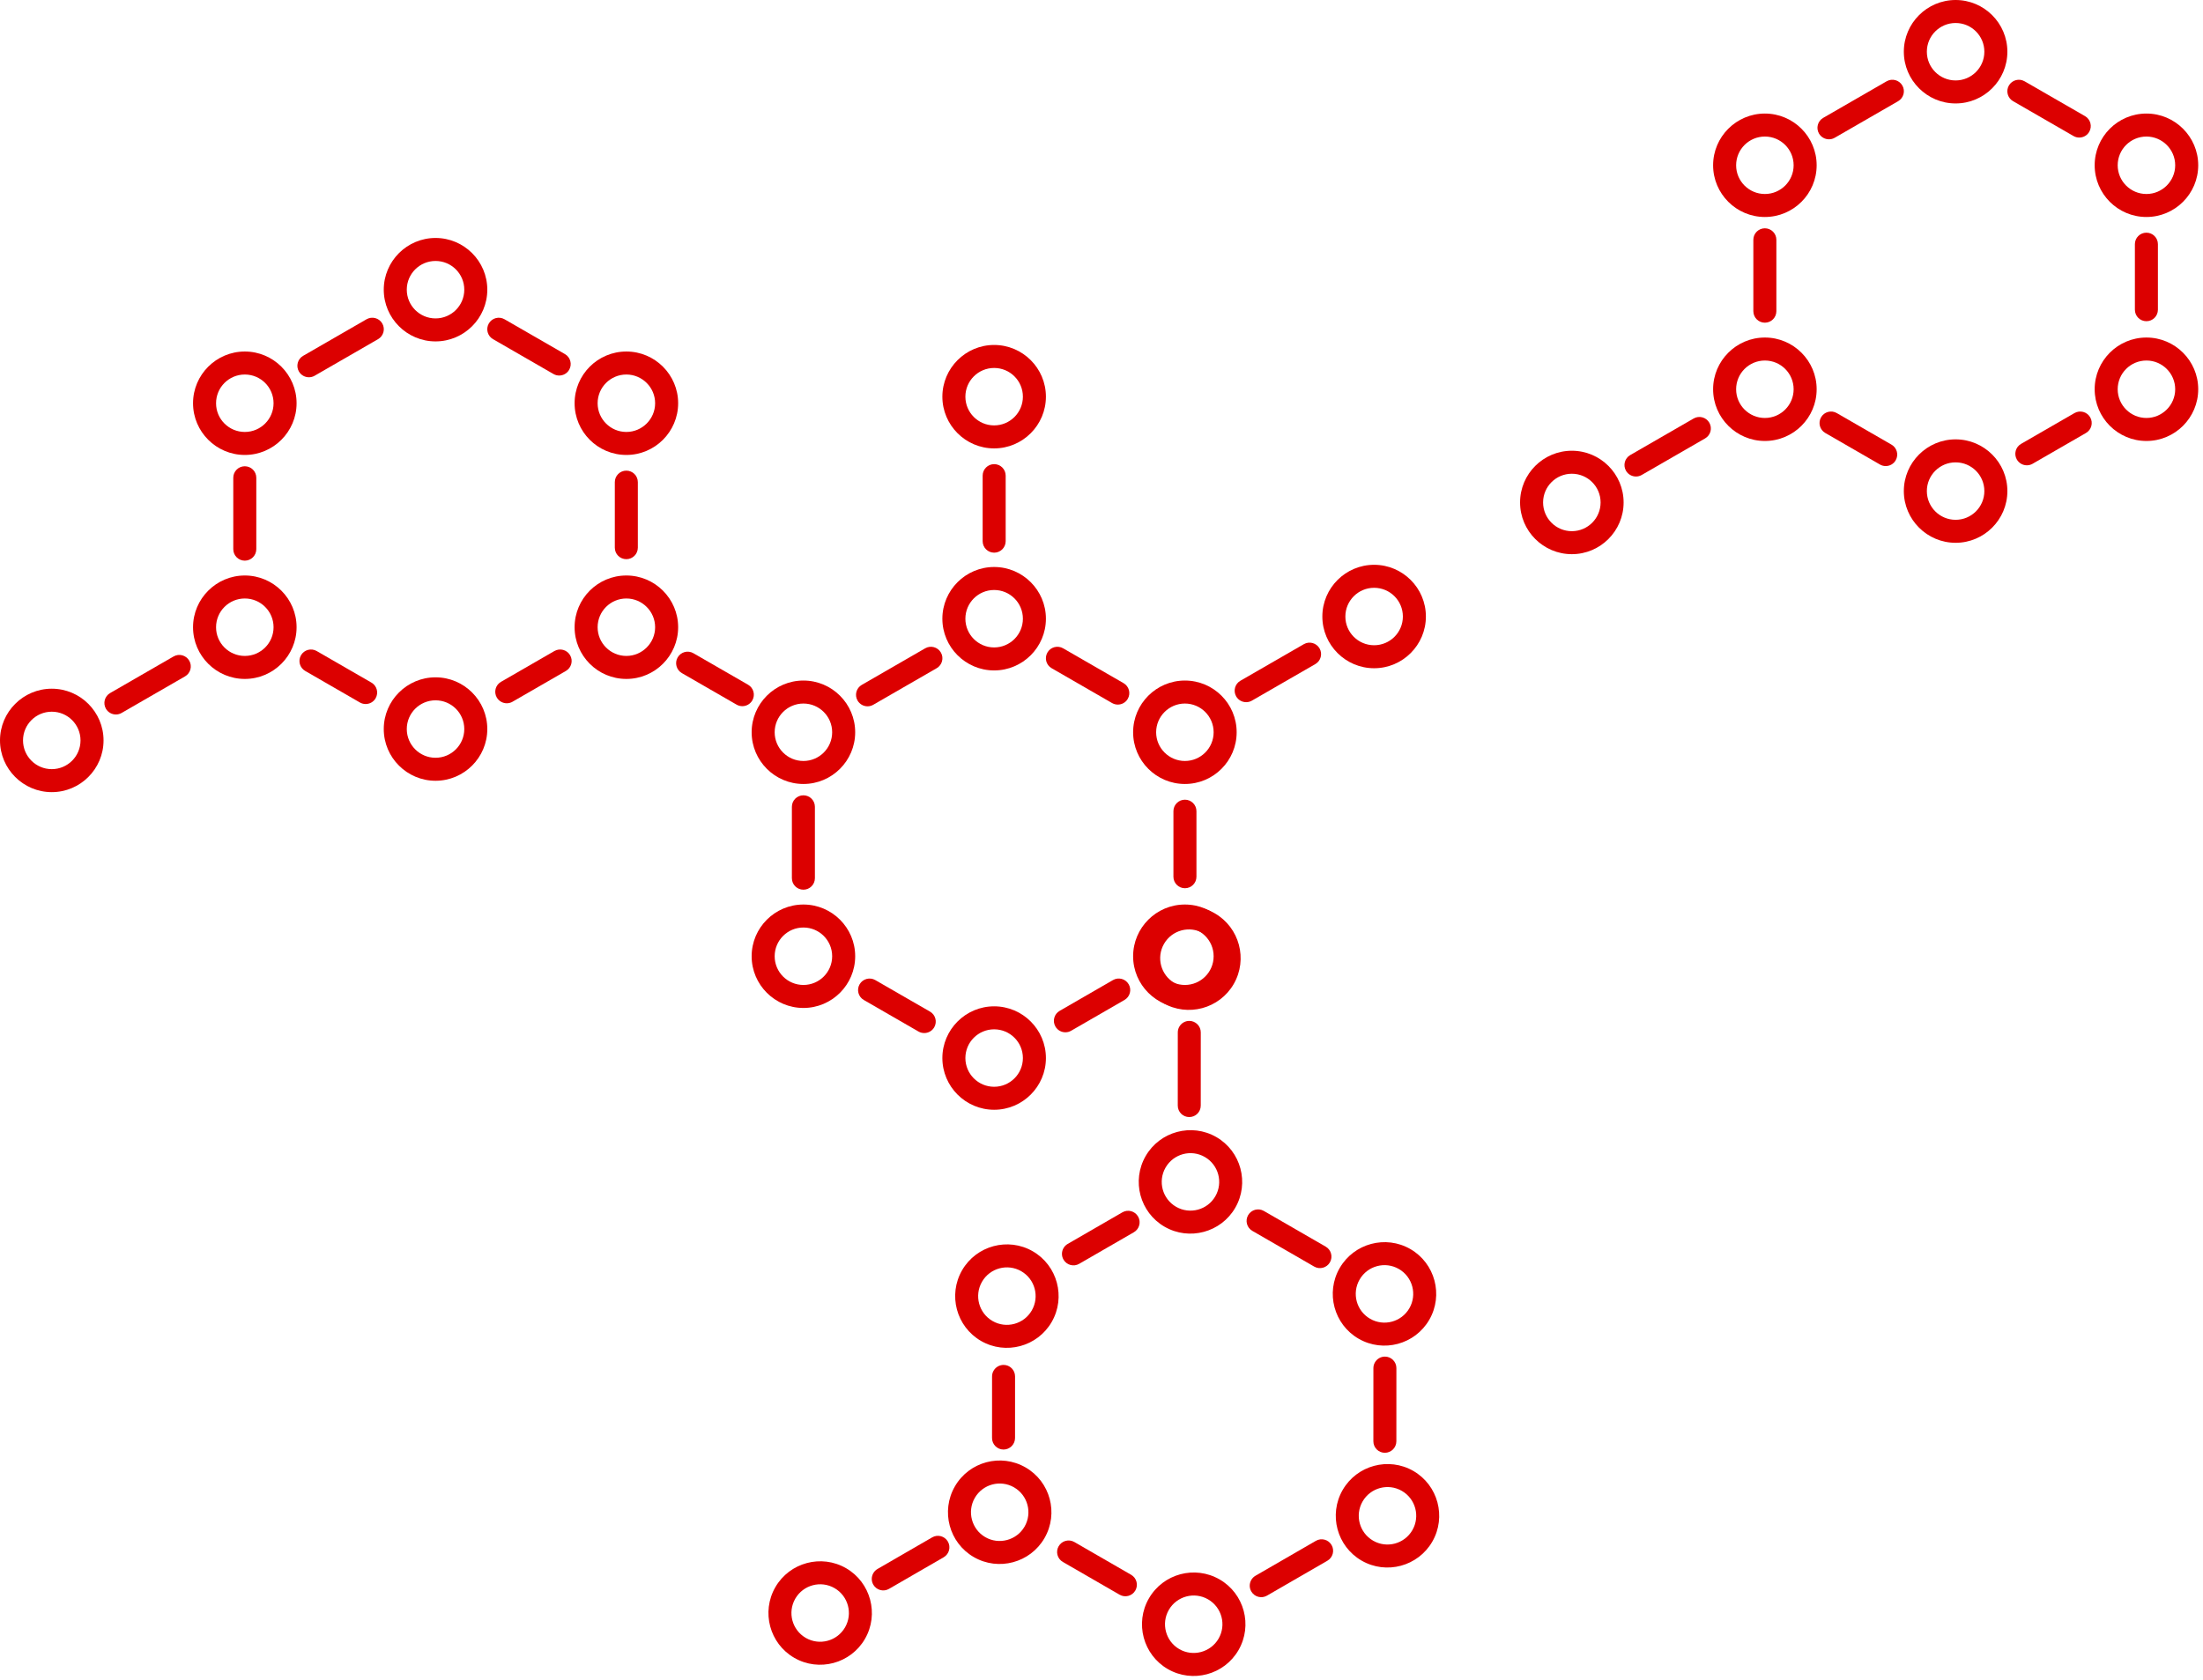 <svg width="447" height="341" viewBox="0 0 447 341" fill="none" xmlns="http://www.w3.org/2000/svg">
<path d="M163.013 180.57C164.304 180.57 165.348 179.526 165.348 178.236V163.749C165.348 162.458 164.304 161.415 163.013 161.415C161.721 161.415 160.677 162.458 160.677 163.749V178.236C160.677 179.526 161.721 180.57 163.013 180.57Z" fill="#DC0000"/>
<path d="M187.535 209.667C188.342 209.667 189.128 209.247 189.559 208.501C190.202 207.383 189.821 205.959 188.703 205.316L177.604 198.918C176.496 198.276 175.061 198.656 174.418 199.774C173.775 200.891 174.156 202.315 175.274 202.958L186.372 209.361C186.738 209.569 187.139 209.667 187.535 209.667Z" fill="#DC0000"/>
<path d="M150.623 143.324C151.429 143.324 152.216 142.903 152.647 142.157C153.29 141.039 152.909 139.615 151.791 138.973L140.692 132.574C139.579 131.932 138.149 132.312 137.501 133.43C136.857 134.547 137.238 135.971 138.357 136.614L149.455 143.012C149.826 143.225 150.227 143.324 150.623 143.324Z" fill="#DC0000"/>
<path d="M216.174 209.514C216.57 209.514 216.971 209.415 217.337 209.203L228.163 202.953C229.282 202.31 229.663 200.881 229.019 199.769C228.376 198.651 226.946 198.271 225.833 198.913L215.007 205.163C213.888 205.806 213.507 207.235 214.151 208.347C214.586 209.099 215.368 209.514 216.174 209.514Z" fill="#DC0000"/>
<path d="M240.429 180.273C241.721 180.273 242.765 179.23 242.765 177.939V164.639C242.765 163.348 241.721 162.305 240.429 162.305C239.138 162.305 238.094 163.348 238.094 164.639V177.939C238.094 179.23 239.138 180.273 240.429 180.273Z" fill="#DC0000"/>
<path d="M226.808 143.002C227.614 143.002 228.401 142.587 228.831 141.835C229.475 140.718 229.094 139.294 227.975 138.651L215.714 131.581C214.601 130.938 213.171 131.319 212.528 132.436C211.884 133.553 212.265 134.977 213.384 135.62L225.645 142.691C226.011 142.898 226.412 143.002 226.808 143.002Z" fill="#DC0000"/>
<path d="M176.026 143.353C176.422 143.353 176.823 143.254 177.189 143.042L190.054 135.62C191.172 134.977 191.553 133.549 190.91 132.436C190.266 131.319 188.836 130.938 187.723 131.581L174.858 139.002C173.74 139.645 173.359 141.074 174.002 142.186C174.438 142.933 175.219 143.353 176.026 143.353Z" fill="#DC0000"/>
<path d="M252.854 142.513C253.25 142.513 253.651 142.414 254.017 142.201L266.887 134.78C268.005 134.137 268.386 132.708 267.743 131.595C267.099 130.483 265.669 130.097 264.556 130.74L251.686 138.162C250.568 138.804 250.187 140.233 250.83 141.351C251.266 142.097 252.047 142.513 252.854 142.513Z" fill="#DC0000"/>
<path d="M201.716 115.076C207.505 115.076 212.221 119.788 212.221 125.573C212.221 131.358 207.505 136.07 201.716 136.07C195.927 136.07 191.211 131.358 191.211 125.573C191.216 119.788 195.927 115.076 201.716 115.076ZM201.716 131.403C204.937 131.403 207.55 128.792 207.55 125.573C207.55 122.354 204.937 119.744 201.716 119.744C198.495 119.744 195.882 122.354 195.882 125.573C195.882 128.792 198.495 131.403 201.716 131.403Z" fill="#DC0000"/>
<path d="M240.42 138.122C246.233 138.122 250.924 142.834 250.924 148.619C250.924 154.404 246.234 159.116 240.42 159.116C234.63 159.116 229.915 154.404 229.915 148.619C229.915 142.834 234.63 138.122 240.42 138.122ZM240.42 154.448C243.641 154.448 246.253 151.838 246.253 148.619C246.253 145.4 243.641 142.79 240.42 142.79C237.223 142.79 234.586 145.4 234.586 148.619C234.581 151.833 237.218 154.448 240.42 154.448Z" fill="#DC0000"/>
<path d="M163.018 138.122C168.807 138.122 173.522 142.834 173.522 148.619C173.522 154.404 168.807 159.116 163.018 159.116C157.228 159.116 152.513 154.404 152.513 148.619C152.513 142.834 157.228 138.122 163.018 138.122ZM163.018 154.448C166.239 154.448 168.851 151.838 168.851 148.619C168.851 145.4 166.239 142.79 163.018 142.79C159.796 142.79 157.184 145.4 157.184 148.619C157.184 151.833 159.796 154.448 163.018 154.448Z" fill="#DC0000"/>
<path d="M240.42 183.581C246.234 183.581 250.924 188.293 250.924 194.078C250.924 199.863 246.234 204.575 240.42 204.575C234.63 204.575 229.915 199.863 229.915 194.078C229.915 188.293 234.63 183.581 240.42 183.581ZM240.42 199.907C243.641 199.907 246.253 197.297 246.253 194.078C246.253 190.859 243.641 188.248 240.42 188.248C237.223 188.248 234.586 190.859 234.586 194.078C234.581 197.297 237.218 199.907 240.42 199.907Z" fill="#DC0000"/>
<path d="M163.018 183.581C168.807 183.581 173.522 188.293 173.522 194.078C173.522 199.863 168.807 204.575 163.018 204.575C157.228 204.575 152.513 199.863 152.513 194.078C152.513 188.293 157.228 183.581 163.018 183.581ZM163.018 199.907C166.239 199.907 168.851 197.297 168.851 194.078C168.851 190.859 166.239 188.248 163.018 188.248C159.796 188.248 157.184 190.859 157.184 194.078C157.184 197.297 159.796 199.907 163.018 199.907Z" fill="#DC0000"/>
<path d="M201.716 204.243C207.505 204.243 212.221 208.955 212.221 214.74C212.221 220.525 207.505 225.237 201.716 225.237C195.927 225.237 191.211 220.525 191.211 214.74C191.216 208.955 195.927 204.243 201.716 204.243ZM201.716 220.57C204.937 220.57 207.55 217.959 207.55 214.74C207.55 211.522 204.937 208.911 201.716 208.911C198.495 208.911 195.882 211.522 195.882 214.74C195.882 217.959 198.495 220.57 201.716 220.57Z" fill="#DC0000"/>
<path d="M278.816 114.631C284.605 114.631 289.321 119.343 289.321 125.128C289.321 130.913 284.605 135.625 278.816 135.625C273.027 135.625 268.312 130.913 268.312 125.128C268.312 119.343 273.027 114.631 278.816 114.631ZM278.816 130.958C282.037 130.958 284.65 128.347 284.65 125.128C284.65 121.909 282.037 119.299 278.816 119.299C275.595 119.299 272.982 121.909 272.982 125.128C272.978 128.347 275.595 130.958 278.816 130.958Z" fill="#DC0000"/>
<path d="M49.668 113.791C50.96 113.791 52.004 112.747 52.004 111.457L52.004 96.965C52.004 95.674 50.96 94.631 49.668 94.631C48.377 94.631 47.333 95.674 47.333 96.965L47.333 111.457C47.333 112.747 48.377 113.791 49.668 113.791Z" fill="#DC0000"/>
<path d="M74.191 142.888C74.997 142.888 75.784 142.473 76.214 141.722C76.858 140.604 76.477 139.18 75.358 138.537L64.26 132.134C63.152 131.492 61.717 131.872 61.073 132.99C60.43 134.107 60.811 135.531 61.929 136.174L73.028 142.577C73.394 142.79 73.795 142.888 74.191 142.888Z" fill="#DC0000"/>
<path d="M102.83 142.735C103.226 142.735 103.627 142.636 103.993 142.424L114.824 136.174C115.942 135.531 116.323 134.102 115.68 132.99C115.037 131.872 113.607 131.492 112.488 132.134L101.657 138.384C100.539 139.027 100.158 140.456 100.801 141.568C101.242 142.315 102.023 142.735 102.83 142.735Z" fill="#DC0000"/>
<path d="M127.085 113.489C128.376 113.489 129.42 112.446 129.42 111.155V97.855C129.42 96.564 128.376 95.521 127.085 95.521C125.794 95.521 124.75 96.564 124.75 97.855L124.75 111.155C124.75 112.451 125.794 113.489 127.085 113.489Z" fill="#DC0000"/>
<path d="M113.463 76.218C114.27 76.218 115.056 75.803 115.487 75.051C116.13 73.934 115.749 72.51 114.631 71.867L102.37 64.797C101.256 64.154 99.826 64.535 99.183 65.652C98.54 66.77 98.921 68.194 100.039 68.836L112.3 75.907C112.666 76.119 113.067 76.218 113.463 76.218Z" fill="#DC0000"/>
<path d="M62.681 76.569C63.077 76.569 63.478 76.471 63.844 76.258L76.709 68.836C77.828 68.194 78.209 66.765 77.565 65.652C76.922 64.535 75.492 64.154 74.374 64.797L61.509 72.218C60.391 72.861 60.01 74.29 60.653 75.403C61.093 76.154 61.875 76.569 62.681 76.569Z" fill="#DC0000"/>
<path d="M88.372 48.297C94.161 48.297 98.876 53.009 98.876 58.794C98.876 64.579 94.161 69.291 88.372 69.291C82.582 69.291 77.867 64.579 77.867 58.794C77.867 53.009 82.582 48.297 88.372 48.297ZM88.372 64.624C91.593 64.624 94.205 62.013 94.205 58.794C94.205 55.575 91.593 52.965 88.372 52.965C85.15 52.965 82.538 55.575 82.538 58.794C82.538 62.013 85.15 64.624 88.372 64.624Z" fill="#DC0000"/>
<path d="M127.095 71.343C132.884 71.343 137.6 76.055 137.6 81.84C137.6 87.625 132.884 92.337 127.095 92.337C121.281 92.337 116.59 87.625 116.59 81.84C116.59 76.055 121.281 71.343 127.095 71.343ZM127.095 87.669C130.291 87.669 132.929 85.059 132.929 81.84C132.929 78.621 130.291 76.011 127.095 76.011C123.874 76.011 121.261 78.621 121.261 81.84C121.261 85.059 123.874 87.669 127.095 87.669Z" fill="#DC0000"/>
<path d="M201.721 112.169C203.012 112.169 204.057 111.126 204.057 109.835V96.535C204.057 95.244 203.012 94.201 201.721 94.201C200.43 94.201 199.386 95.244 199.386 96.535V109.835C199.386 111.126 200.43 112.169 201.721 112.169Z" fill="#DC0000"/>
<path d="M201.716 70.013C207.505 70.013 212.221 74.725 212.221 80.51C212.221 86.295 207.505 91.007 201.716 91.007C195.927 91.007 191.211 86.295 191.211 80.51C191.216 74.725 195.927 70.013 201.716 70.013ZM201.716 86.339C204.937 86.339 207.55 83.729 207.55 80.51C207.55 77.291 204.937 74.681 201.716 74.681C198.495 74.681 195.882 77.291 195.882 80.51C195.882 83.729 198.495 86.339 201.716 86.339Z" fill="#DC0000"/>
<path d="M49.673 71.343C55.462 71.343 60.178 76.055 60.178 81.84C60.178 87.625 55.462 92.337 49.673 92.337C43.884 92.337 39.169 87.625 39.169 81.84C39.169 76.055 43.884 71.343 49.673 71.343ZM49.673 87.669C52.894 87.669 55.507 85.059 55.507 81.84C55.507 78.621 52.894 76.011 49.673 76.011C46.452 76.011 43.84 78.621 43.84 81.84C43.834 85.059 46.452 87.669 49.673 87.669Z" fill="#DC0000"/>
<path d="M23.518 145.01C23.914 145.01 24.315 144.911 24.681 144.698L37.546 137.277C38.664 136.634 39.045 135.205 38.402 134.092C37.758 132.975 36.328 132.589 35.215 133.237L22.35 140.659C21.232 141.301 20.851 142.73 21.494 143.848C21.93 144.594 22.711 145.01 23.518 145.01Z" fill="#DC0000"/>
<path d="M10.505 139.778C16.294 139.778 21.009 144.49 21.009 150.275C21.009 156.06 16.294 160.772 10.505 160.772C4.715 160.772 1.01147e-06 156.06 0 150.275C-1.01234e-06 144.486 4.715 139.778 10.505 139.778ZM10.505 156.105C13.726 156.105 16.338 153.494 16.338 150.275C16.338 147.057 13.726 144.446 10.505 144.446C7.283 144.446 4.671 147.057 4.671 150.275C4.671 153.489 7.283 156.105 10.505 156.105Z" fill="#DC0000"/>
<path d="M127.095 116.802C132.884 116.802 137.6 121.514 137.6 127.299C137.6 133.084 132.884 137.796 127.095 137.796C121.281 137.796 116.59 133.084 116.59 127.299C116.59 121.514 121.281 116.802 127.095 116.802ZM127.095 133.128C130.291 133.128 132.929 130.518 132.929 127.299C132.929 124.08 130.291 121.469 127.095 121.469C123.874 121.469 121.261 124.08 121.261 127.299C121.261 130.518 123.874 133.128 127.095 133.128Z" fill="#DC0000"/>
<path d="M49.673 116.802C55.462 116.802 60.178 121.514 60.178 127.299C60.178 133.084 55.462 137.796 49.673 137.796C43.884 137.796 39.169 133.084 39.169 127.299C39.169 121.514 43.884 116.802 49.673 116.802ZM49.673 133.128C52.894 133.128 55.507 130.518 55.507 127.299C55.507 124.08 52.894 121.469 49.673 121.469C46.452 121.469 43.84 124.08 43.84 127.299C43.834 130.518 46.452 133.128 49.673 133.128Z" fill="#DC0000"/>
<path d="M88.372 137.469C94.161 137.469 98.876 142.181 98.876 147.966C98.876 153.751 94.161 158.463 88.372 158.463C82.582 158.463 77.867 153.751 77.867 147.966C77.867 142.176 82.582 137.469 88.372 137.469ZM88.372 153.796C91.593 153.796 94.205 151.185 94.205 147.966C94.205 144.748 91.593 142.137 88.372 142.137C85.15 142.137 82.538 144.748 82.538 147.966C82.538 151.18 85.15 153.796 88.372 153.796Z" fill="#DC0000"/>
<path d="M177.199 319.29C176.796 319.989 176.766 320.88 177.198 321.626C177.844 322.742 179.268 323.124 180.383 322.477L191.473 316.065C192.587 315.422 192.972 313.993 192.328 312.873C191.682 311.757 190.259 311.375 189.143 312.022L178.053 318.435C177.683 318.65 177.397 318.947 177.199 319.29Z" fill="#DC0000"/>
<path d="M175.506 332.625C172.612 337.639 166.173 339.366 161.163 336.474C156.153 333.582 154.43 327.142 157.325 322.128C160.22 317.115 166.658 315.387 171.668 318.279C176.678 321.172 178.401 327.612 175.506 332.625ZM161.367 324.462C159.757 327.252 160.711 330.819 163.499 332.429C166.286 334.038 169.854 333.081 171.464 330.291C173.075 327.502 172.12 323.934 169.333 322.325C166.549 320.718 162.978 321.672 161.367 324.462Z" fill="#DC0000"/>
<path d="M253.253 246.627C252.607 247.746 252.988 249.172 254.106 249.817L266.656 257.063C267.774 257.708 269.199 257.326 269.845 256.207C270.491 255.089 270.109 253.663 268.992 253.018L256.441 245.772C255.324 245.127 253.898 245.509 253.253 246.627Z" fill="#DC0000"/>
<path d="M215.792 253.316C215.389 254.014 215.355 254.903 215.791 255.652C216.437 256.767 217.86 257.15 218.976 256.502L230.071 250.092C231.181 249.454 231.569 248.021 230.923 246.905C230.277 245.789 228.853 245.407 227.737 246.054L216.643 252.464C216.276 252.675 215.99 252.973 215.792 253.316Z" fill="#DC0000"/>
<path d="M201.605 278.195C201.407 278.537 201.292 278.934 201.293 279.357L201.29 291.862C201.288 293.152 202.335 294.197 203.62 294.196C204.909 294.197 205.954 293.149 205.956 291.859L205.96 279.354C205.962 278.065 204.915 277.02 203.63 277.021C202.763 277.029 202.008 277.496 201.605 278.195Z" fill="#DC0000"/>
<path d="M214.805 313.823C214.16 314.942 214.541 316.367 215.659 317.013L227.177 323.663C228.295 324.308 229.72 323.926 230.366 322.807C231.012 321.689 230.63 320.263 229.513 319.618L217.994 312.967C216.872 312.32 215.451 312.705 214.805 313.823Z" fill="#DC0000"/>
<path d="M253.894 320.662C253.491 321.36 253.457 322.249 253.892 322.998C254.539 324.114 255.962 324.496 257.078 323.849L269.332 316.765C270.445 316.122 270.831 314.694 270.184 313.578C269.538 312.462 268.115 312.08 266.999 312.727L254.745 319.81C254.378 320.021 254.092 320.319 253.894 320.662Z" fill="#DC0000"/>
<path d="M278.981 276.508C278.783 276.851 278.668 277.247 278.669 277.671L278.664 292.523C278.661 293.813 279.708 294.857 280.993 294.856C282.283 294.858 283.327 293.81 283.33 292.52L283.335 277.668C283.338 276.378 282.291 275.334 281.005 275.335C280.134 275.34 279.384 275.809 278.981 276.508Z" fill="#DC0000"/>
<path d="M290.62 312.892C287.725 317.906 281.287 319.634 276.277 316.741C271.267 313.849 269.544 307.409 272.439 302.395C275.333 297.382 281.772 295.654 286.781 298.547C291.791 301.439 293.514 307.879 290.62 312.892ZM276.481 304.729C274.87 307.519 275.825 311.087 278.612 312.696C281.4 314.305 284.967 313.348 286.578 310.559C288.188 307.769 287.234 304.201 284.446 302.592C281.658 300.982 278.091 301.94 276.481 304.729Z" fill="#DC0000"/>
<path d="M251.3 334.905C248.405 339.918 241.967 341.646 236.957 338.754C231.947 335.861 230.224 329.421 233.119 324.408C236.026 319.373 242.452 317.667 247.462 320.559C252.472 323.451 254.207 329.87 251.3 334.905ZM237.161 326.742C235.563 329.51 236.505 333.099 239.292 334.708C242.08 336.318 245.66 335.339 247.258 332.571C248.868 329.781 247.914 326.214 245.126 324.604C242.339 322.995 238.771 323.952 237.161 326.742Z" fill="#DC0000"/>
<path d="M290.011 267.856C287.116 272.869 280.678 274.597 275.668 271.704C270.658 268.812 268.935 262.372 271.83 257.359C274.724 252.345 281.163 250.617 286.172 253.51C291.182 256.402 292.905 262.842 290.011 267.856ZM275.872 259.692C274.261 262.482 275.216 266.05 278.003 267.659C280.791 269.269 284.358 268.311 285.969 265.522C287.579 262.732 286.625 259.164 283.837 257.555C281.052 255.941 277.482 256.903 275.872 259.692Z" fill="#DC0000"/>
<path d="M239.291 208.371C239.093 208.714 238.979 209.111 238.98 209.534L238.975 224.386C238.972 225.676 240.019 226.72 241.304 226.719C242.593 226.721 243.642 225.676 243.638 224.388L243.643 209.535C243.646 208.246 242.599 207.201 241.309 207.2C240.445 207.203 239.695 207.673 239.291 208.371Z" fill="#DC0000"/>
<path d="M250.328 199.717C247.434 204.731 240.995 206.458 235.985 203.566C230.975 200.673 229.252 194.234 232.147 189.22C235.042 184.206 241.48 182.479 246.49 185.371C251.504 188.266 253.223 194.703 250.328 199.717ZM236.189 191.554C234.579 194.343 235.533 197.911 238.321 199.521C241.108 201.13 244.676 200.173 246.286 197.383C247.897 194.594 246.942 191.026 244.155 189.416C241.371 187.809 237.8 188.764 236.189 191.554Z" fill="#DC0000"/>
<path d="M211.932 312.175C209.037 317.189 202.598 318.917 197.589 316.024C192.579 313.132 190.856 306.692 193.75 301.678C196.657 296.643 203.083 294.937 208.093 297.83C213.103 300.722 214.838 307.14 211.932 312.175ZM197.792 304.012C196.194 306.78 197.136 310.37 199.924 311.979C202.712 313.589 206.291 312.61 207.889 309.842C209.5 307.052 208.545 303.484 205.758 301.875C202.97 300.265 199.403 301.223 197.792 304.012Z" fill="#DC0000"/>
<path d="M250.642 245.126C247.748 250.14 241.309 251.868 236.299 248.975C231.289 246.083 229.566 239.643 232.461 234.629C235.356 229.616 241.794 227.888 246.804 230.78C251.814 233.673 253.537 240.113 250.642 245.126ZM236.503 236.963C234.893 239.753 235.847 243.32 238.635 244.93C241.422 246.539 244.99 245.582 246.6 242.792C248.211 240.003 247.256 236.435 244.469 234.826C241.683 233.212 238.114 234.173 236.503 236.963Z" fill="#DC0000"/>
<path d="M213.394 268.306C210.5 273.32 204.061 275.048 199.052 272.155C194.042 269.263 192.319 262.823 195.213 257.809C198.108 252.796 204.546 251.068 209.556 253.961C214.57 256.855 216.289 263.293 213.394 268.306ZM199.255 260.143C197.645 262.933 198.599 266.501 201.387 268.11C204.175 269.719 207.742 268.762 209.352 265.973C210.963 263.183 210.008 259.615 207.221 258.006C204.437 256.399 200.866 257.354 199.255 260.143Z" fill="#DC0000"/>
<path d="M358.098 65.493C359.39 65.493 360.434 64.45 360.434 63.16V48.668C360.434 47.377 359.39 46.334 358.098 46.334C356.807 46.334 355.763 47.377 355.763 48.668V63.16C355.763 64.45 356.807 65.493 358.098 65.493Z" fill="#DC0000"/>
<path d="M382.621 94.591C383.427 94.591 384.214 94.176 384.645 93.424C385.288 92.307 384.907 90.883 383.789 90.24L372.69 83.837C371.582 83.194 370.147 83.575 369.504 84.692C368.86 85.81 369.241 87.234 370.36 87.877L381.458 94.28C381.824 94.492 382.225 94.591 382.621 94.591Z" fill="#DC0000"/>
<path d="M411.26 94.438C411.656 94.438 412.057 94.339 412.423 94.126L423.254 87.877C424.372 87.234 424.753 85.805 424.11 84.692C423.467 83.575 422.037 83.194 420.919 83.837L410.087 90.087C408.969 90.73 408.588 92.159 409.231 93.271C409.672 94.018 410.453 94.438 411.26 94.438Z" fill="#DC0000"/>
<path d="M435.515 65.192C436.807 65.192 437.851 64.148 437.851 62.858V49.558C437.851 48.267 436.807 47.224 435.515 47.224C434.224 47.224 433.18 48.267 433.18 49.558V62.858C433.18 64.153 434.224 65.192 435.515 65.192Z" fill="#DC0000"/>
<path d="M421.893 27.921C422.7 27.921 423.487 27.506 423.917 26.754C424.56 25.637 424.179 24.213 423.061 23.57L410.8 16.499C409.687 15.857 408.257 16.237 407.613 17.355C406.97 18.472 407.351 19.896 408.469 20.539L420.73 27.61C421.097 27.822 421.497 27.921 421.893 27.921Z" fill="#DC0000"/>
<path d="M371.112 28.272C371.508 28.272 371.908 28.173 372.275 27.96L385.139 20.539C386.258 19.896 386.639 18.467 385.995 17.355C385.352 16.237 383.922 15.857 382.804 16.499L369.939 23.921C368.821 24.564 368.44 25.993 369.083 27.105C369.523 27.857 370.305 28.272 371.112 28.272Z" fill="#DC0000"/>
<path d="M396.802 0C402.591 -1.01221e-06 407.306 4.712 407.306 10.497C407.306 16.282 402.591 20.994 396.802 20.994C391.013 20.994 386.297 16.282 386.297 10.497C386.297 4.712 391.013 1.01221e-06 396.802 0ZM396.802 16.326C400.023 16.326 402.636 13.716 402.636 10.497C402.636 7.278 400.023 4.668 396.802 4.668C393.581 4.668 390.968 7.278 390.968 10.497C390.968 13.716 393.581 16.326 396.802 16.326Z" fill="#DC0000"/>
<path d="M435.525 23.046C441.314 23.046 446.03 27.758 446.03 33.543C446.03 39.328 441.314 44.04 435.525 44.04C429.711 44.04 425.02 39.328 425.02 33.543C425.02 27.758 429.711 23.046 435.525 23.046ZM435.525 39.372C438.721 39.372 441.359 36.762 441.359 33.543C441.359 30.324 438.721 27.713 435.525 27.713C432.304 27.713 429.691 30.324 429.691 33.543C429.691 36.762 432.304 39.372 435.525 39.372Z" fill="#DC0000"/>
<path d="M358.103 23.046C363.893 23.046 368.608 27.758 368.608 33.543C368.608 39.328 363.893 44.04 358.103 44.04C352.314 44.04 347.599 39.328 347.599 33.543C347.599 27.758 352.314 23.046 358.103 23.046ZM358.103 39.372C361.325 39.372 363.937 36.762 363.937 33.543C363.937 30.324 361.325 27.713 358.103 27.713C354.882 27.713 352.27 30.324 352.27 33.543C352.265 36.762 354.882 39.372 358.103 39.372Z" fill="#DC0000"/>
<path d="M331.948 96.712C332.344 96.712 332.745 96.613 333.111 96.401L345.976 88.979C347.094 88.337 347.475 86.908 346.832 85.795C346.188 84.678 344.759 84.292 343.645 84.94L330.78 92.361C329.662 93.004 329.281 94.433 329.924 95.55C330.36 96.297 331.142 96.712 331.948 96.712Z" fill="#DC0000"/>
<path d="M318.935 91.481C324.724 91.481 329.439 96.193 329.439 101.978C329.439 107.763 324.724 112.475 318.935 112.475C313.146 112.475 308.43 107.763 308.43 101.978C308.43 96.188 313.146 91.481 318.935 91.481ZM318.935 107.808C322.156 107.808 324.769 105.197 324.769 101.978C324.769 98.759 322.156 96.149 318.935 96.149C315.714 96.149 313.101 98.759 313.101 101.978C313.101 105.192 315.714 107.808 318.935 107.808Z" fill="#DC0000"/>
<path d="M435.525 68.505C441.314 68.505 446.03 73.217 446.03 79.001C446.03 84.786 441.314 89.499 435.525 89.499C429.711 89.499 425.02 84.786 425.02 79.001C425.02 73.217 429.711 68.505 435.525 68.505ZM435.525 84.831C438.721 84.831 441.359 82.22 441.359 79.001C441.359 75.783 438.721 73.172 435.525 73.172C432.304 73.172 429.691 75.783 429.691 79.001C429.691 82.22 432.304 84.831 435.525 84.831Z" fill="#DC0000"/>
<path d="M358.103 68.505C363.893 68.505 368.608 73.217 368.608 79.001C368.608 84.786 363.893 89.499 358.103 89.499C352.314 89.499 347.599 84.787 347.599 79.001C347.599 73.217 352.314 68.505 358.103 68.505ZM358.103 84.831C361.325 84.831 363.937 82.22 363.937 79.001C363.937 75.783 361.325 73.172 358.103 73.172C354.882 73.172 352.27 75.783 352.27 79.001C352.265 82.22 354.882 84.831 358.103 84.831Z" fill="#DC0000"/>
<path d="M396.802 89.172C402.591 89.172 407.307 93.884 407.307 99.669C407.307 105.454 402.591 110.166 396.802 110.166C391.013 110.166 386.297 105.454 386.297 99.669C386.297 93.879 391.013 89.172 396.802 89.172ZM396.802 105.499C400.023 105.499 402.636 102.888 402.636 99.669C402.636 96.45 400.023 93.84 396.802 93.84C393.581 93.84 390.968 96.45 390.968 99.669C390.968 102.883 393.581 105.499 396.802 105.499Z" fill="#DC0000"/>
</svg>
